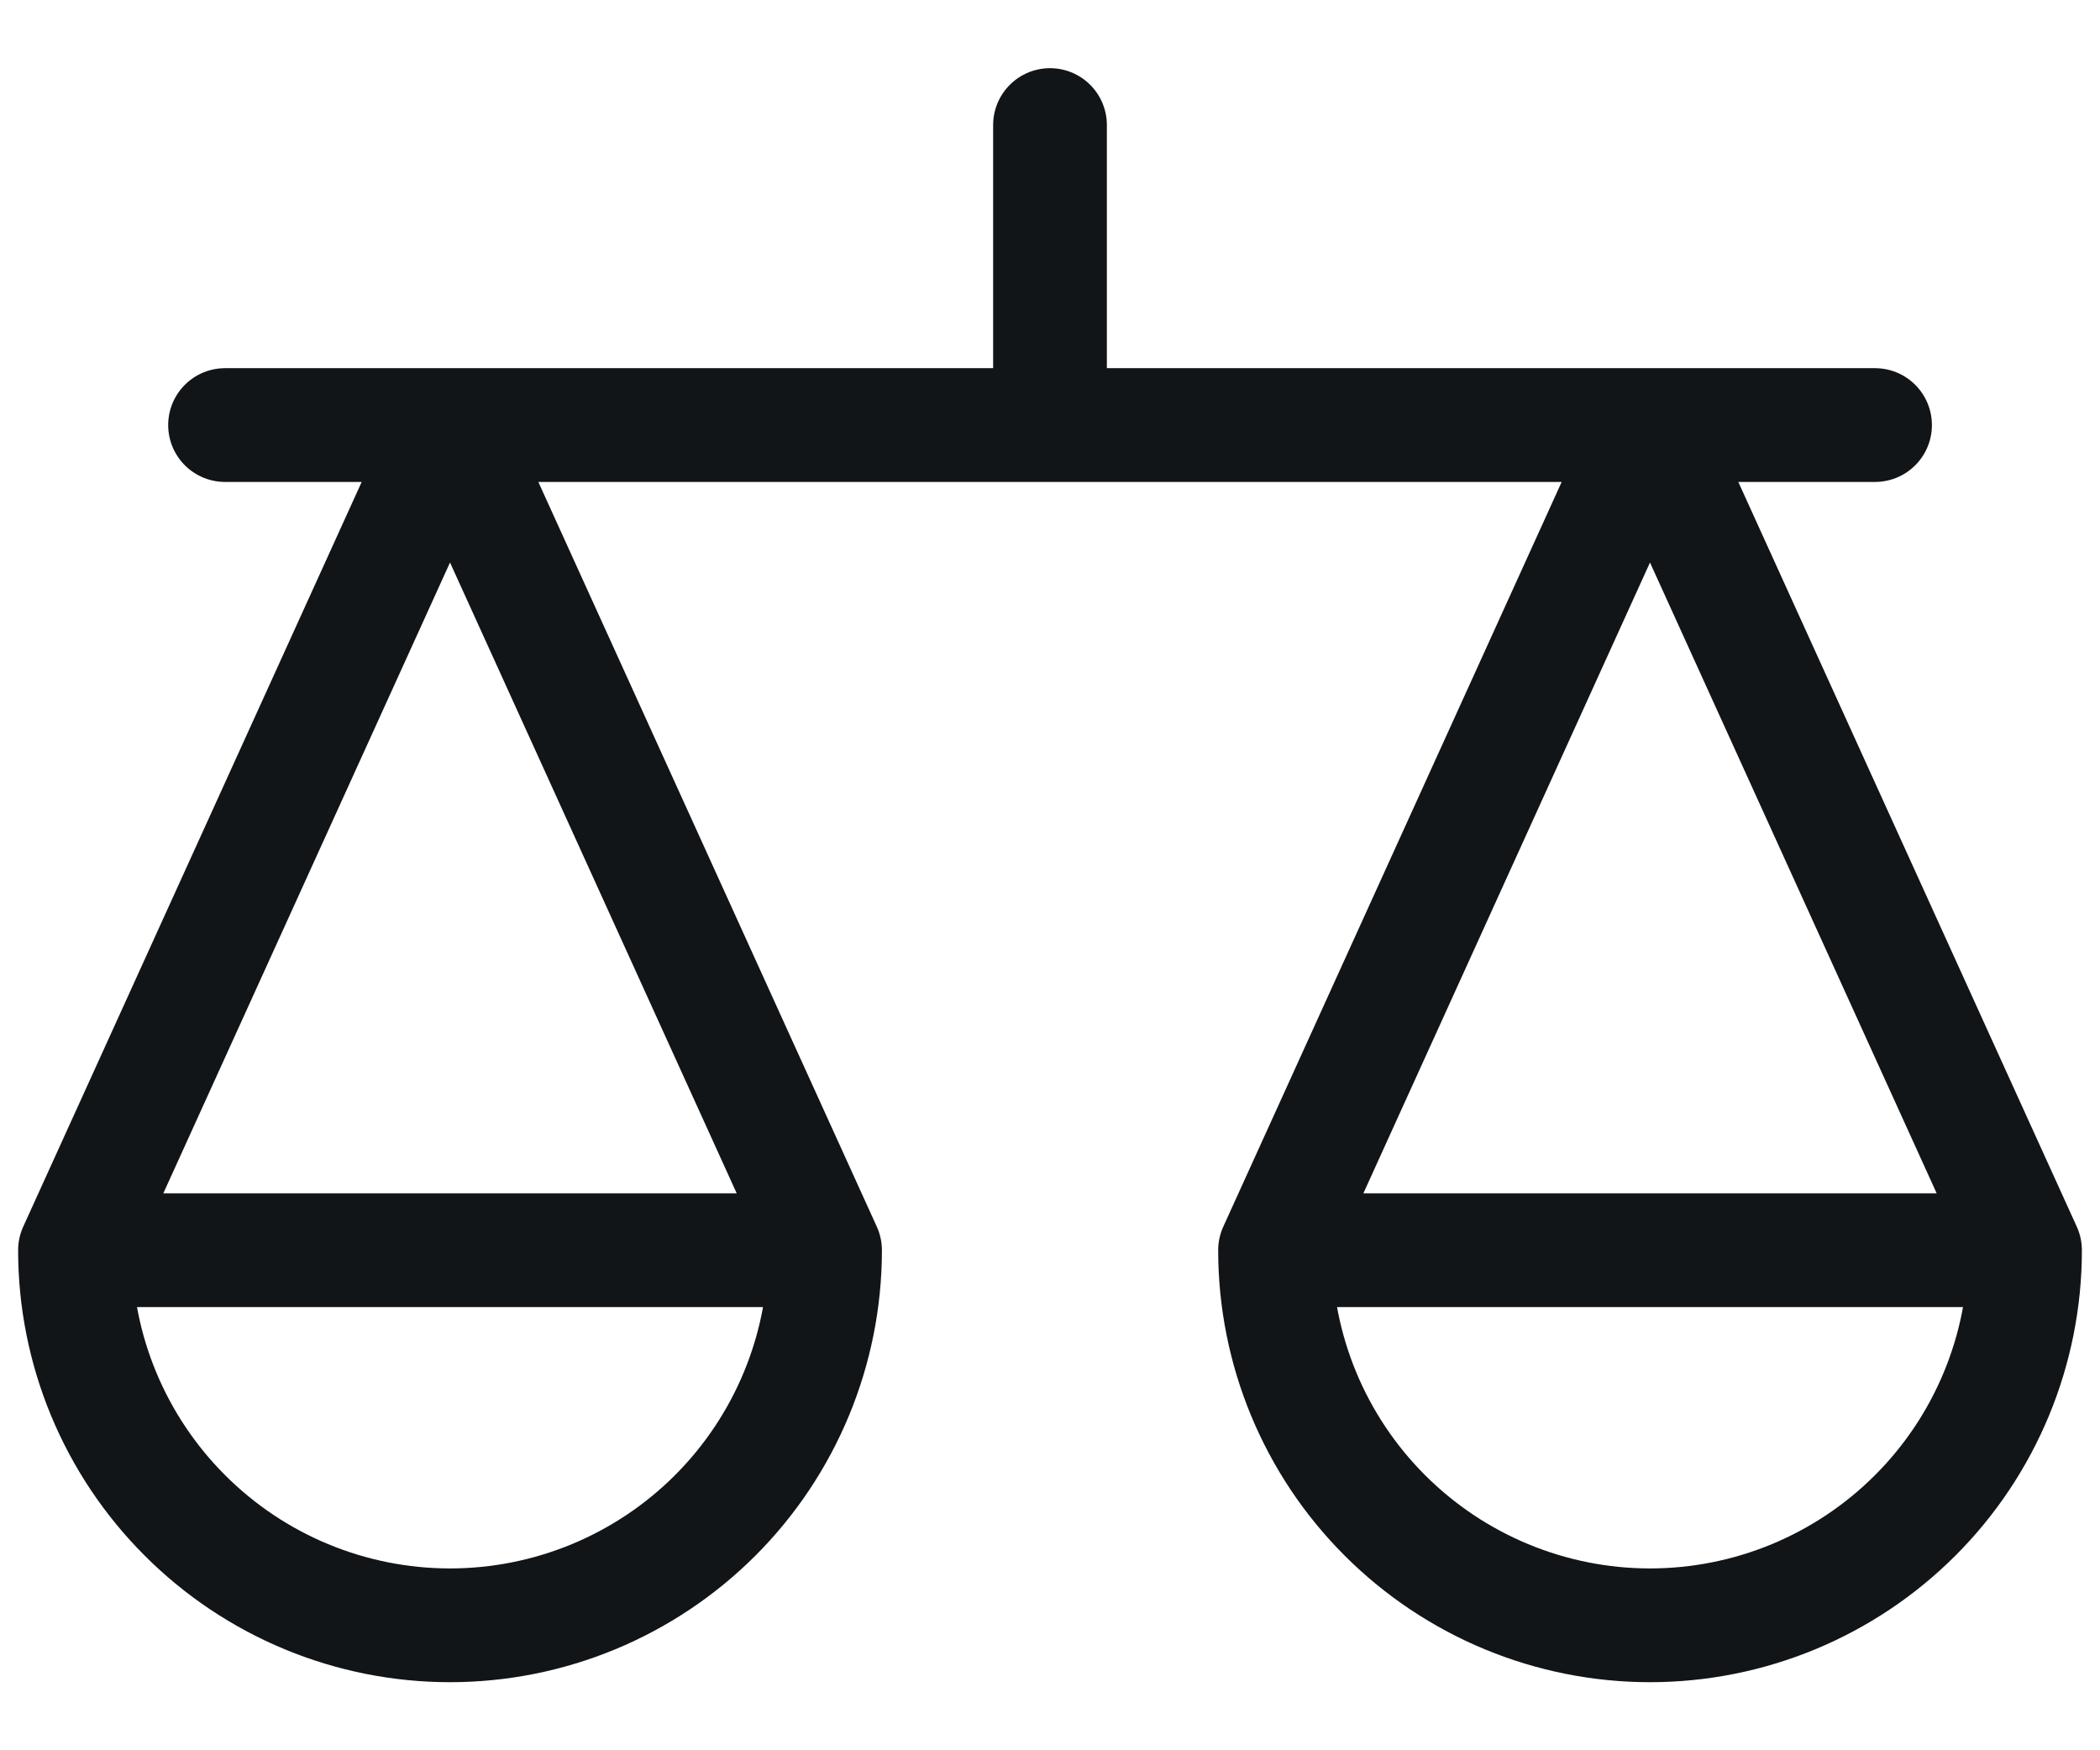 <svg width="24" height="20" viewBox="0 0 24 20" fill="none" xmlns="http://www.w3.org/2000/svg">
<path d="M9.429 14.286L5.143 4.857L0.857 14.286M9.429 14.286C9.429 15.422 8.977 16.513 8.174 17.316C7.37 18.12 6.28 18.572 5.143 18.572C4.006 18.572 2.916 18.12 2.113 17.316C1.309 16.513 0.857 15.422 0.857 14.286M9.429 14.286H0.857M23.143 14.286L18.857 4.857L14.572 14.286M23.143 14.286C23.143 15.422 22.692 16.513 21.888 17.316C21.084 18.12 19.994 18.572 18.857 18.572C17.721 18.572 16.631 18.12 15.827 17.316C15.023 16.513 14.572 15.422 14.572 14.286M23.143 14.286H14.572M2.572 4.857H21.429M12 4.857V1.429" stroke="#121517" stroke-width="1.3" stroke-linecap="round" stroke-linejoin="round"/>
</svg>
